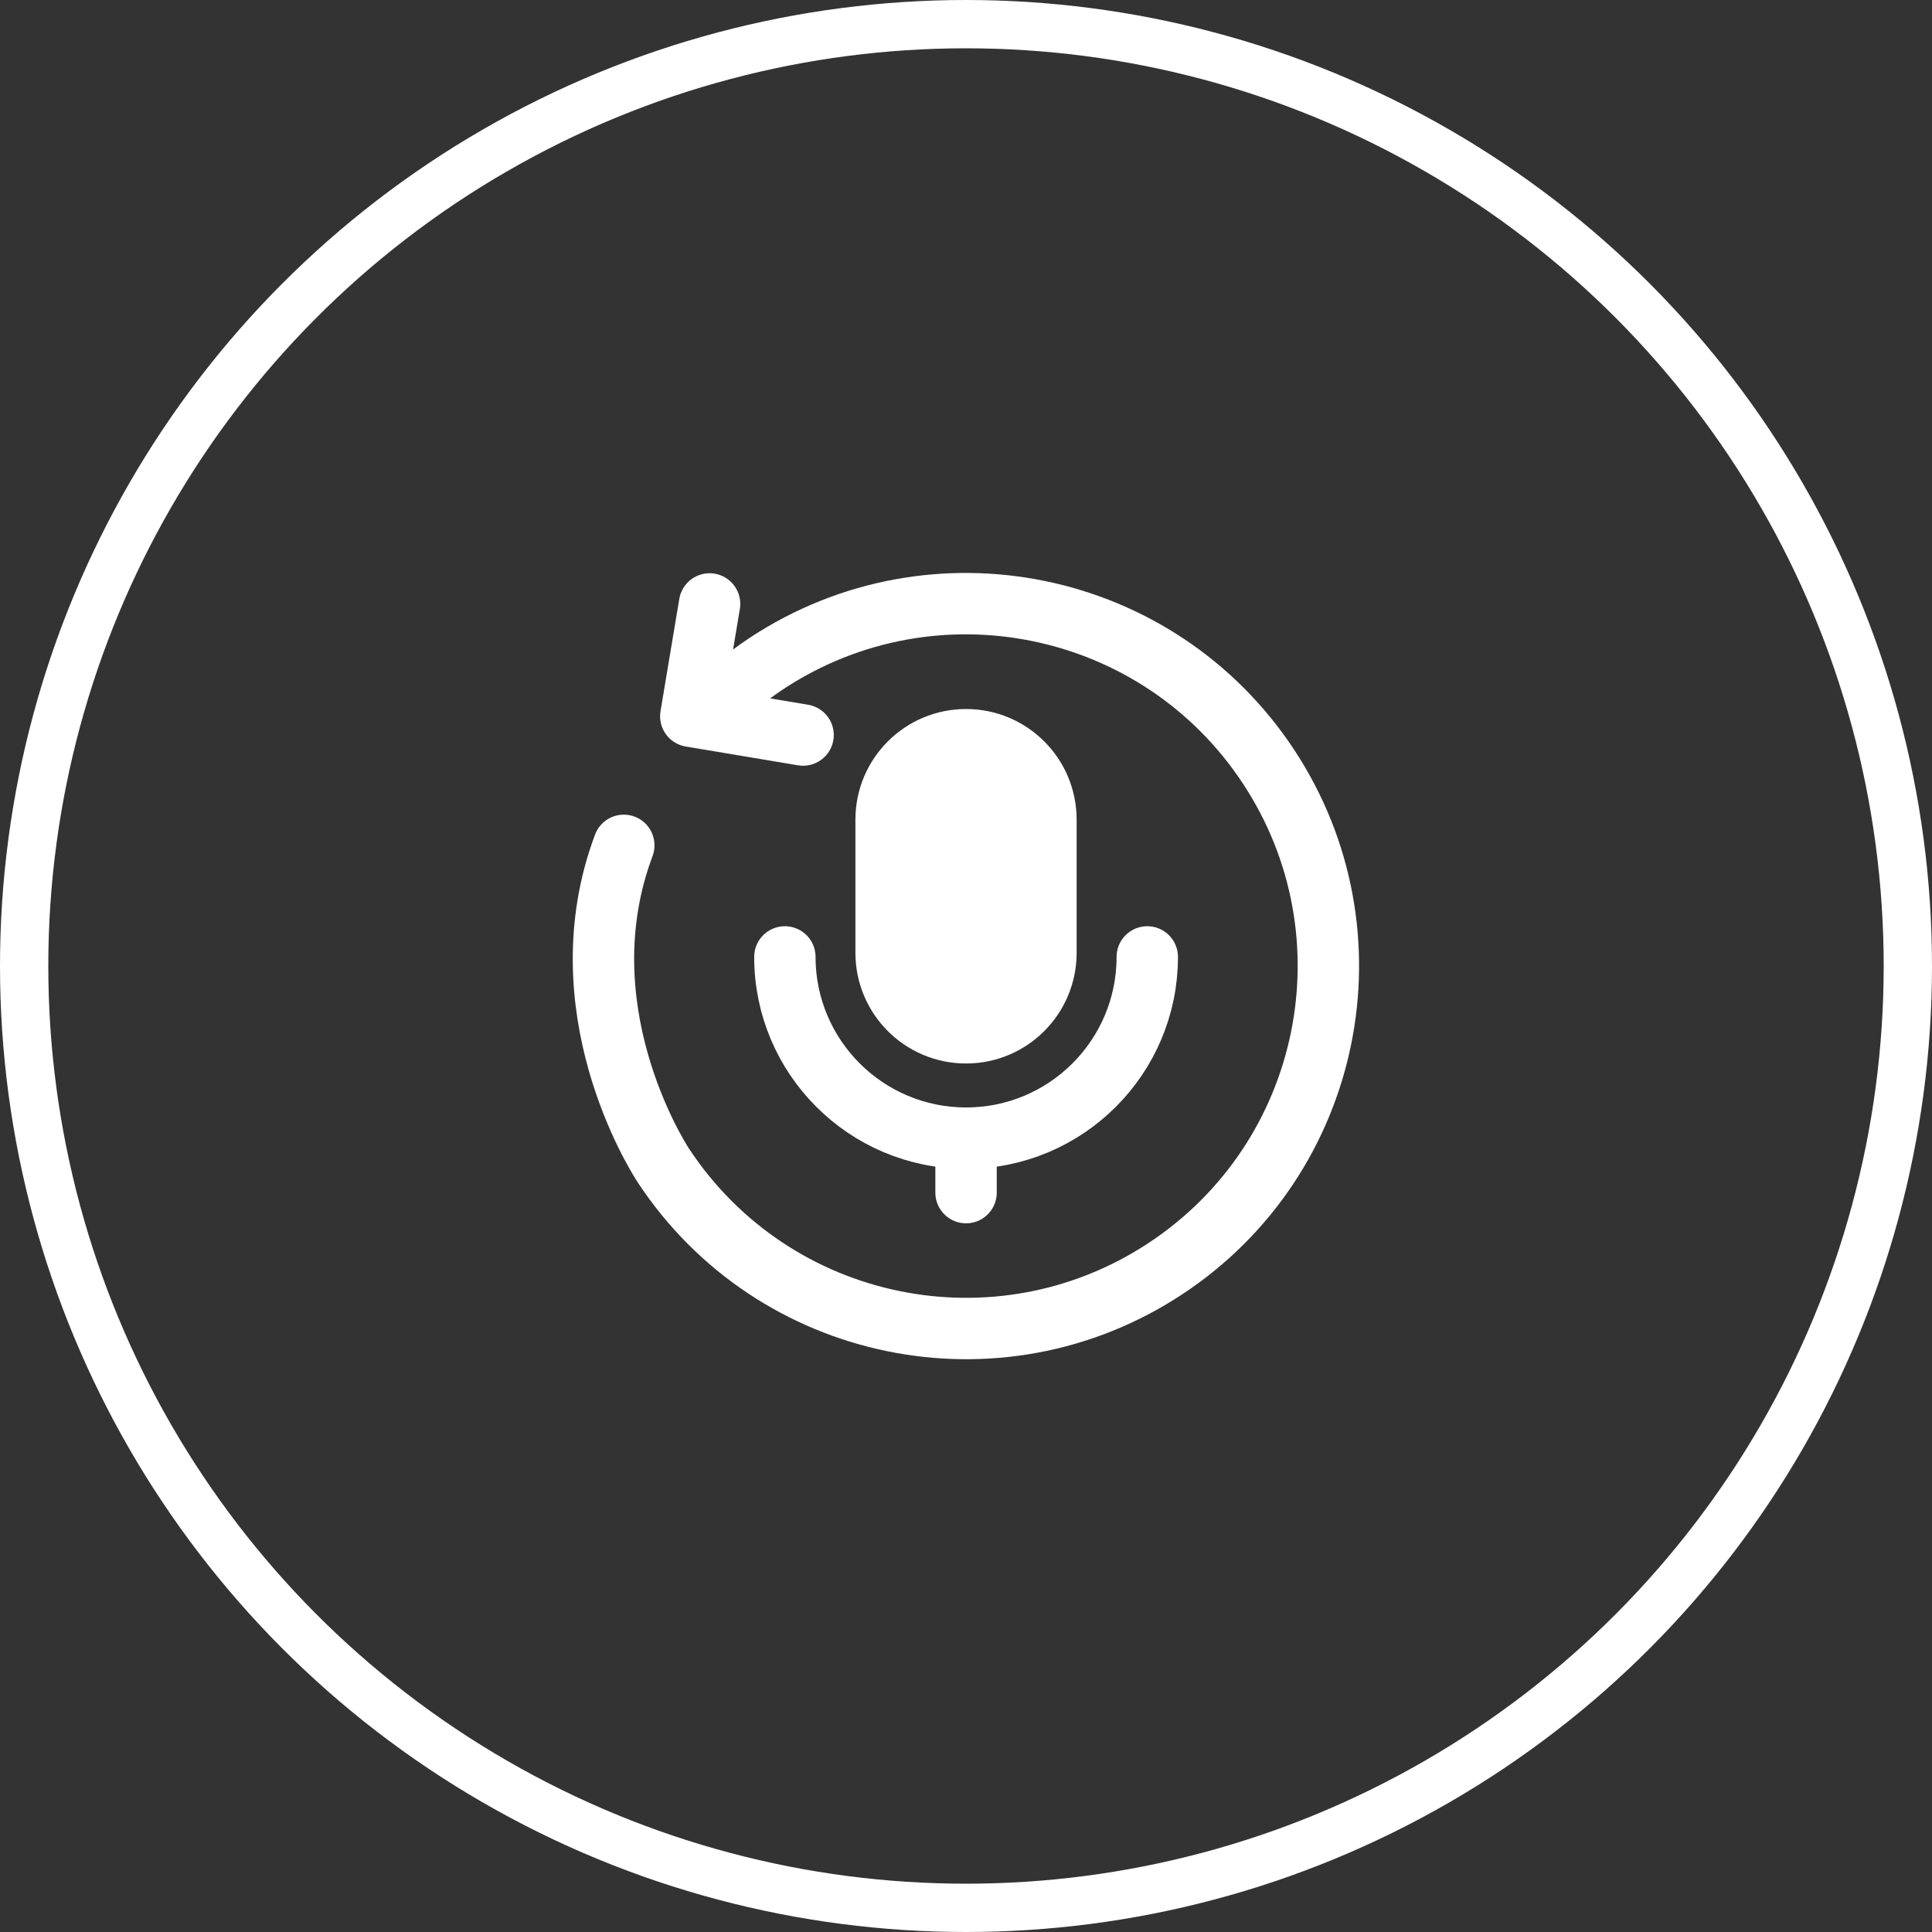 <svg width="40" height="40" viewBox="0 0 40 40" fill="none" xmlns="http://www.w3.org/2000/svg">
<rect x="0" y="0" width="40" height="40" fill="#333333" stroke="none"/>
<circle r="19.5" transform="matrix(1 0 0 -1 20 20)" stroke="white"/>
<path fill-rule="evenodd" clip-rule="evenodd" d="M20.001 21.383C19.087 21.383 18.346 20.642 18.346 19.728V16.969C18.346 16.055 19.087 15.315 20.001 15.315C20.915 15.315 21.655 16.055 21.655 16.969V19.728C21.655 20.642 20.915 21.383 20.001 21.383Z" fill="white" stroke="white" stroke-width="1.271" stroke-linecap="round" stroke-linejoin="round"/>
<path d="M23.753 19.812C23.753 21.884 22.073 23.564 20.002 23.564V23.564C17.93 23.564 16.25 21.884 16.25 19.812" stroke="white" stroke-width="1.271" stroke-linecap="round" stroke-linejoin="round"/>
<path d="M20.001 24.692V23.566" stroke="white" stroke-width="1.271" stroke-linecap="round" stroke-linejoin="round"/>
<path d="M15.203 14.238C15.415 14.058 15.638 13.89 15.871 13.736C19.331 11.457 23.984 12.413 26.264 15.873C28.544 19.334 27.587 23.987 24.127 26.267C20.667 28.547 16.014 27.59 13.734 24.13C13.581 23.897 11.665 20.835 12.915 17.502" stroke="white" stroke-width="1.271" stroke-linecap="round" stroke-linejoin="round"/>
<path d="M16.627 15.218L14.302 14.829L14.691 12.504" stroke="white" stroke-width="1.271" stroke-linecap="round" stroke-linejoin="round"/>
</svg>
